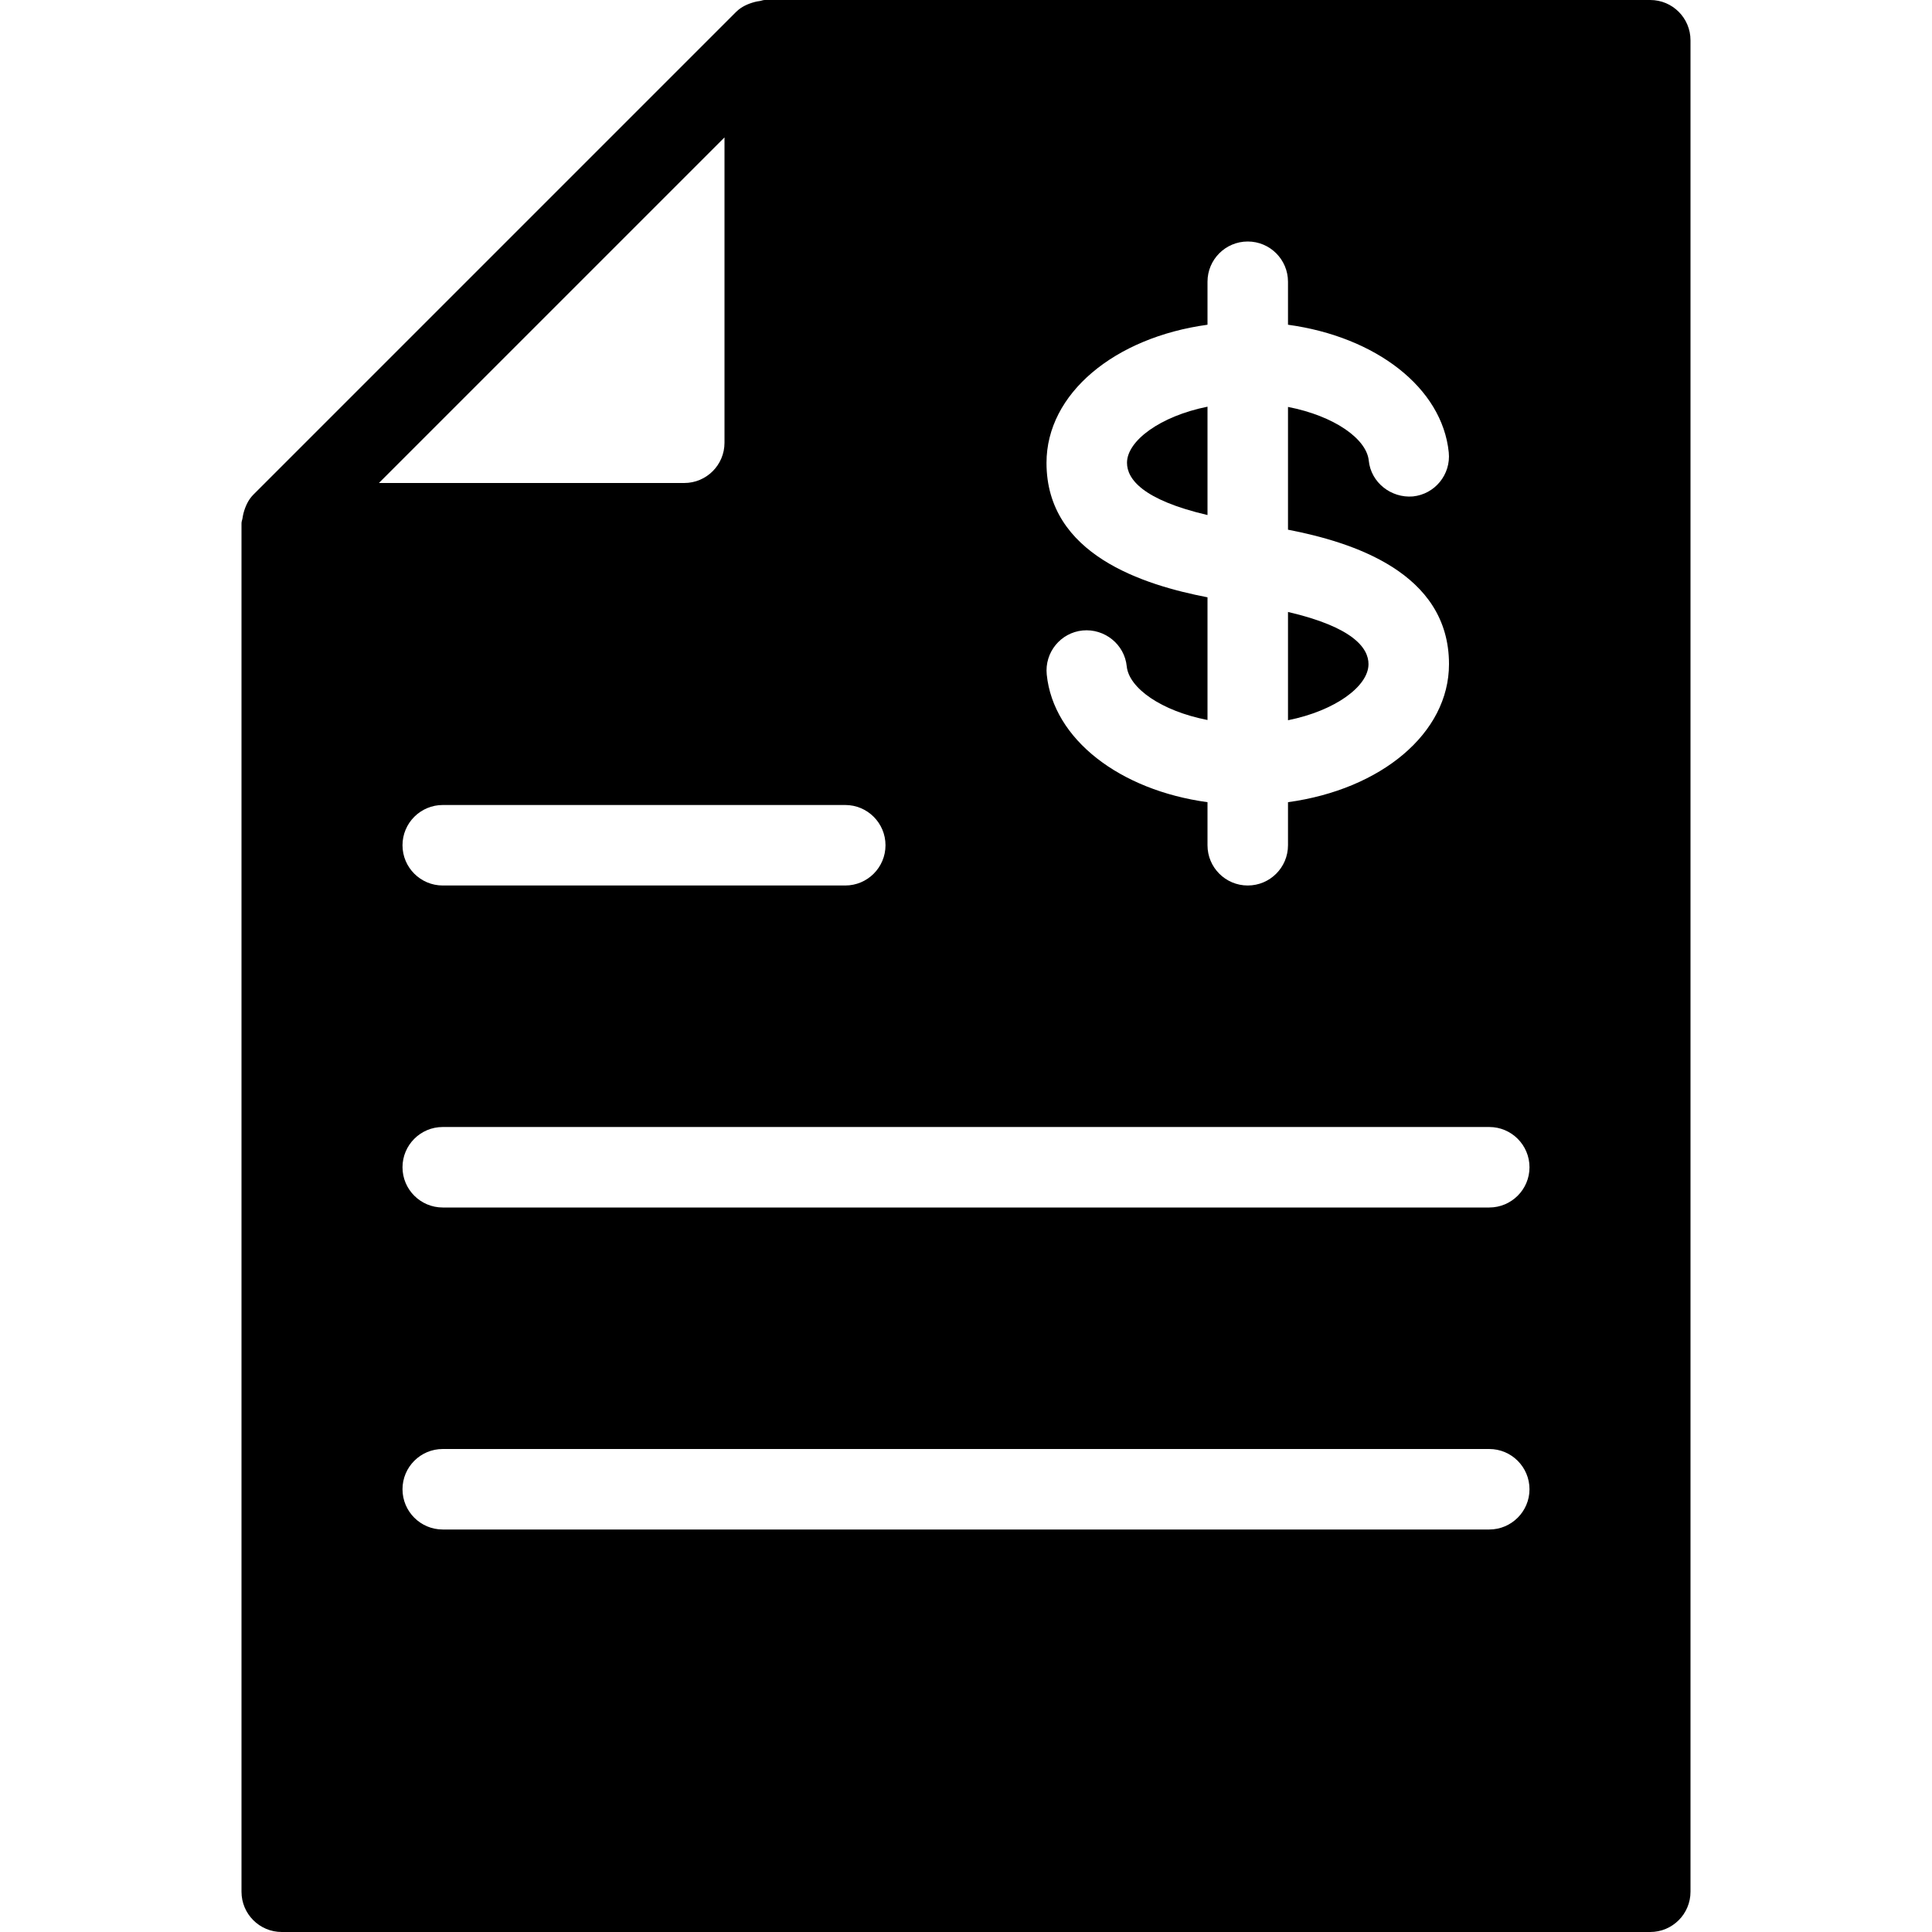 <?xml version="1.0" encoding="iso-8859-1"?>
<!-- Generator: Adobe Illustrator 19.0.0, SVG Export Plug-In . SVG Version: 6.00 Build 0)  -->
<svg version="1.1" id="Layer_1" xmlns="http://www.w3.org/2000/svg" xmlns:xlink="http://www.w3.org/1999/xlink" x="0px" y="0px"
	 viewBox="-467 269 24 24" style="enable-background:new -467 269 24 24;" xml:space="preserve">
<g>
	<path d="M-452,275.398v-1.346c-0.588,0.118-1,0.424-1,0.697C-453,274.949-452.808,275.209-452,275.398z"/>
	<path d="M-446.5,269h-11c-0.022,0-0.042,0.01-0.064,0.013s-0.041,0.006-0.062,0.012c-0.085,0.023-0.165,0.059-0.228,0.121l-6,6
		c-0.062,0.063-0.098,0.143-0.121,0.228c-0.005,0.021-0.009,0.039-0.012,0.061S-464,275.477-464,275.5v17c0,0.276,0.224,0.5,0.5,0.5
		h17c0.276,0,0.5-0.224,0.5-0.5v-23C-446,269.224-446.224,269-446.5,269z M-452,273.034V272.5c0-0.276,0.224-0.5,0.5-0.5
		s0.5,0.224,0.5,0.5v0.534c1.09,0.149,1.915,0.781,1.997,1.585c0.028,0.275-0.172,0.52-0.446,0.548
		c-0.27,0.022-0.521-0.172-0.548-0.447c-0.028-0.268-0.427-0.553-1.003-0.665v1.525c0.789,0.153,2,0.526,2,1.67
		c0,0.86-0.845,1.557-2,1.715v0.535c0,0.276-0.224,0.5-0.5,0.5s-0.5-0.224-0.5-0.5v-0.535c-1.09-0.149-1.915-0.781-1.997-1.585
		c-0.028-0.275,0.172-0.521,0.446-0.548c0.271-0.026,0.521,0.171,0.548,0.447c0.028,0.268,0.427,0.553,1.003,0.665v-1.524
		c-0.79-0.153-2-0.527-2-1.67C-454,273.889-453.155,273.192-452,273.034z M-456.5,279c0.276,0,0.5,0.224,0.5,0.5s-0.224,0.5-0.5,0.5
		h-5c-0.276,0-0.5-0.224-0.5-0.5s0.224-0.5,0.5-0.5H-456.5z M-458,270.707v3.793c0,0.276-0.224,0.5-0.5,0.5h-3.793L-458,270.707z
		 M-448.5,288h-13c-0.276,0-0.5-0.224-0.5-0.5s0.224-0.5,0.5-0.5h13c0.276,0,0.5,0.224,0.5,0.5S-448.224,288-448.5,288z M-448.5,284
		h-13c-0.276,0-0.5-0.224-0.5-0.5s0.224-0.5,0.5-0.5h13c0.276,0,0.5,0.224,0.5,0.5S-448.224,284-448.5,284z"/>
	<path d="M-450,277.25c0-0.2-0.192-0.46-1-0.648v1.345C-450.412,277.829-450,277.524-450,277.25z"/>
</g>
</svg>
